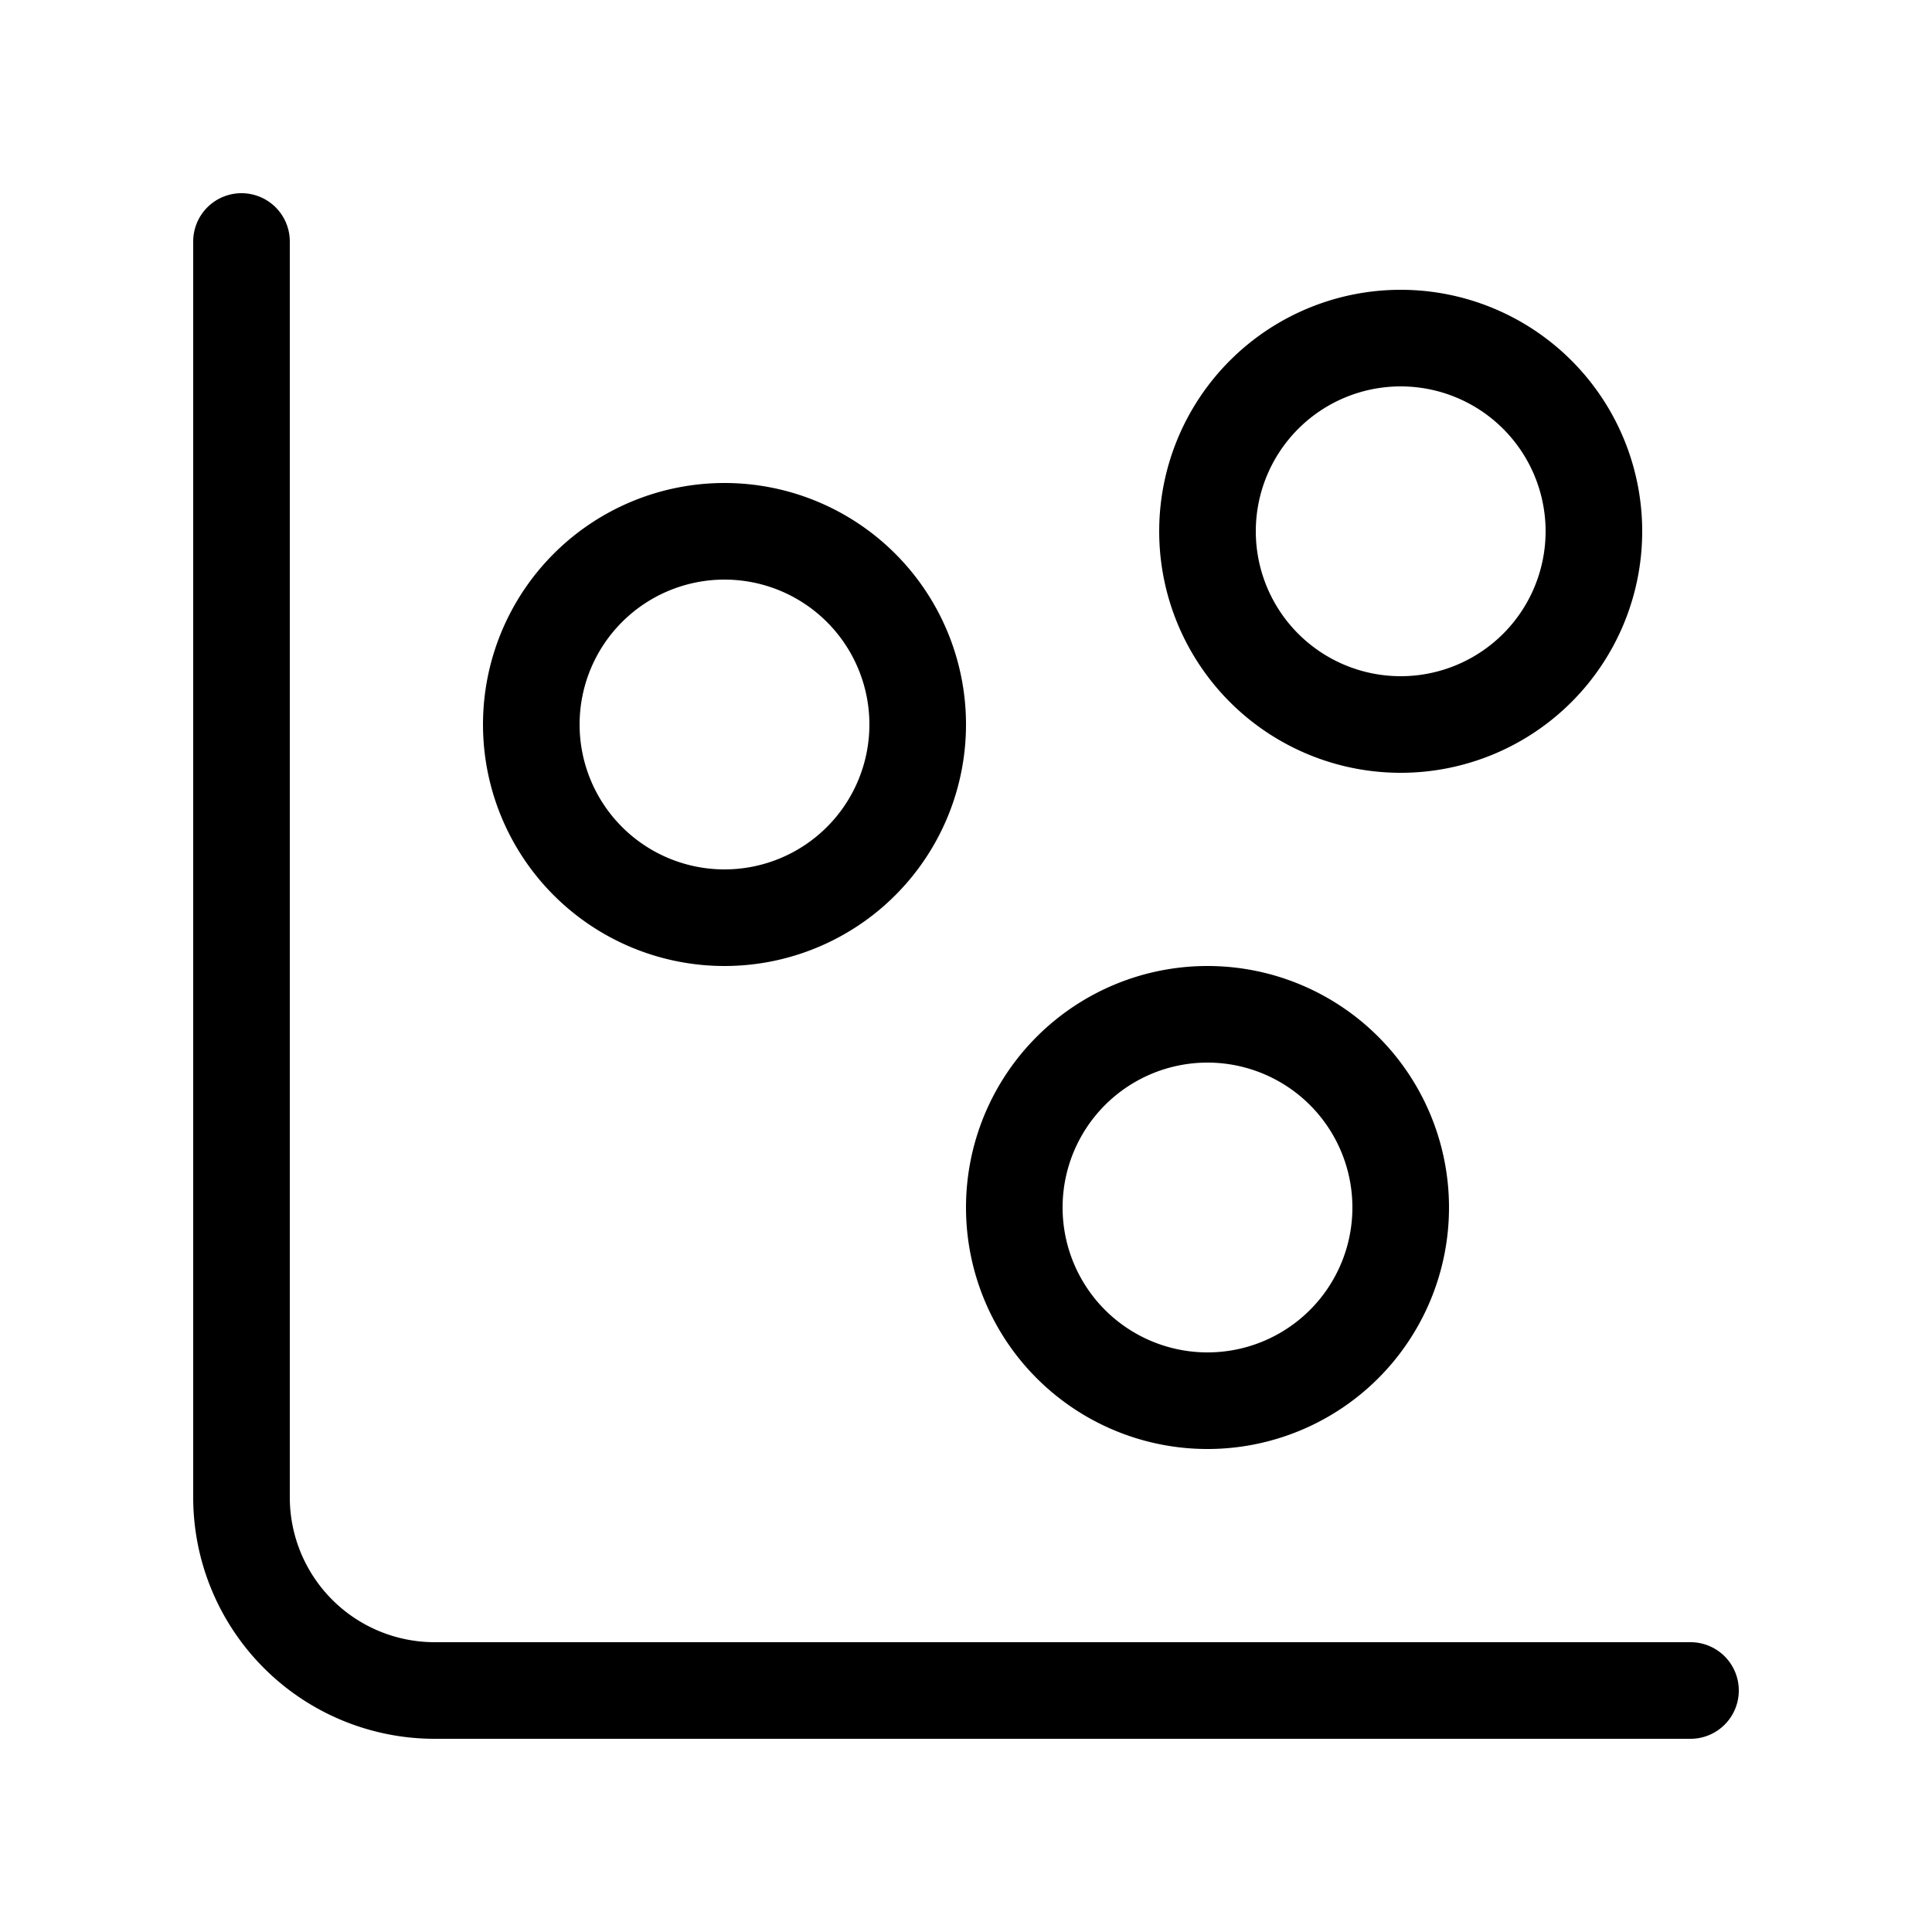<svg xmlns="http://www.w3.org/2000/svg" width="1em" height="1em" viewBox="0 0 20 20"><path fill="currentColor" d="M2.5 2a.5.5 0 0 1 .5.5v13A1.5 1.5 0 0 0 4.5 17h13a.5.5 0 0 1 0 1h-13A2.5 2.5 0 0 1 2 15.5v-13a.5.5 0 0 1 .5-.5M5 7.5a2.5 2.5 0 1 1 5 0a2.5 2.5 0 0 1-5 0M7.5 6a1.5 1.5 0 1 0 0 3a1.5 1.5 0 0 0 0-3m7-3a2.5 2.5 0 1 0 0 5a2.5 2.5 0 0 0 0-5M13 5.5a1.5 1.5 0 1 1 3 0a1.5 1.5 0 0 1-3 0m-3 7a2.5 2.5 0 1 1 5 0a2.5 2.5 0 0 1-5 0m2.5-1.5a1.5 1.5 0 1 0 0 3a1.5 1.5 0 0 0 0-3"/></svg>